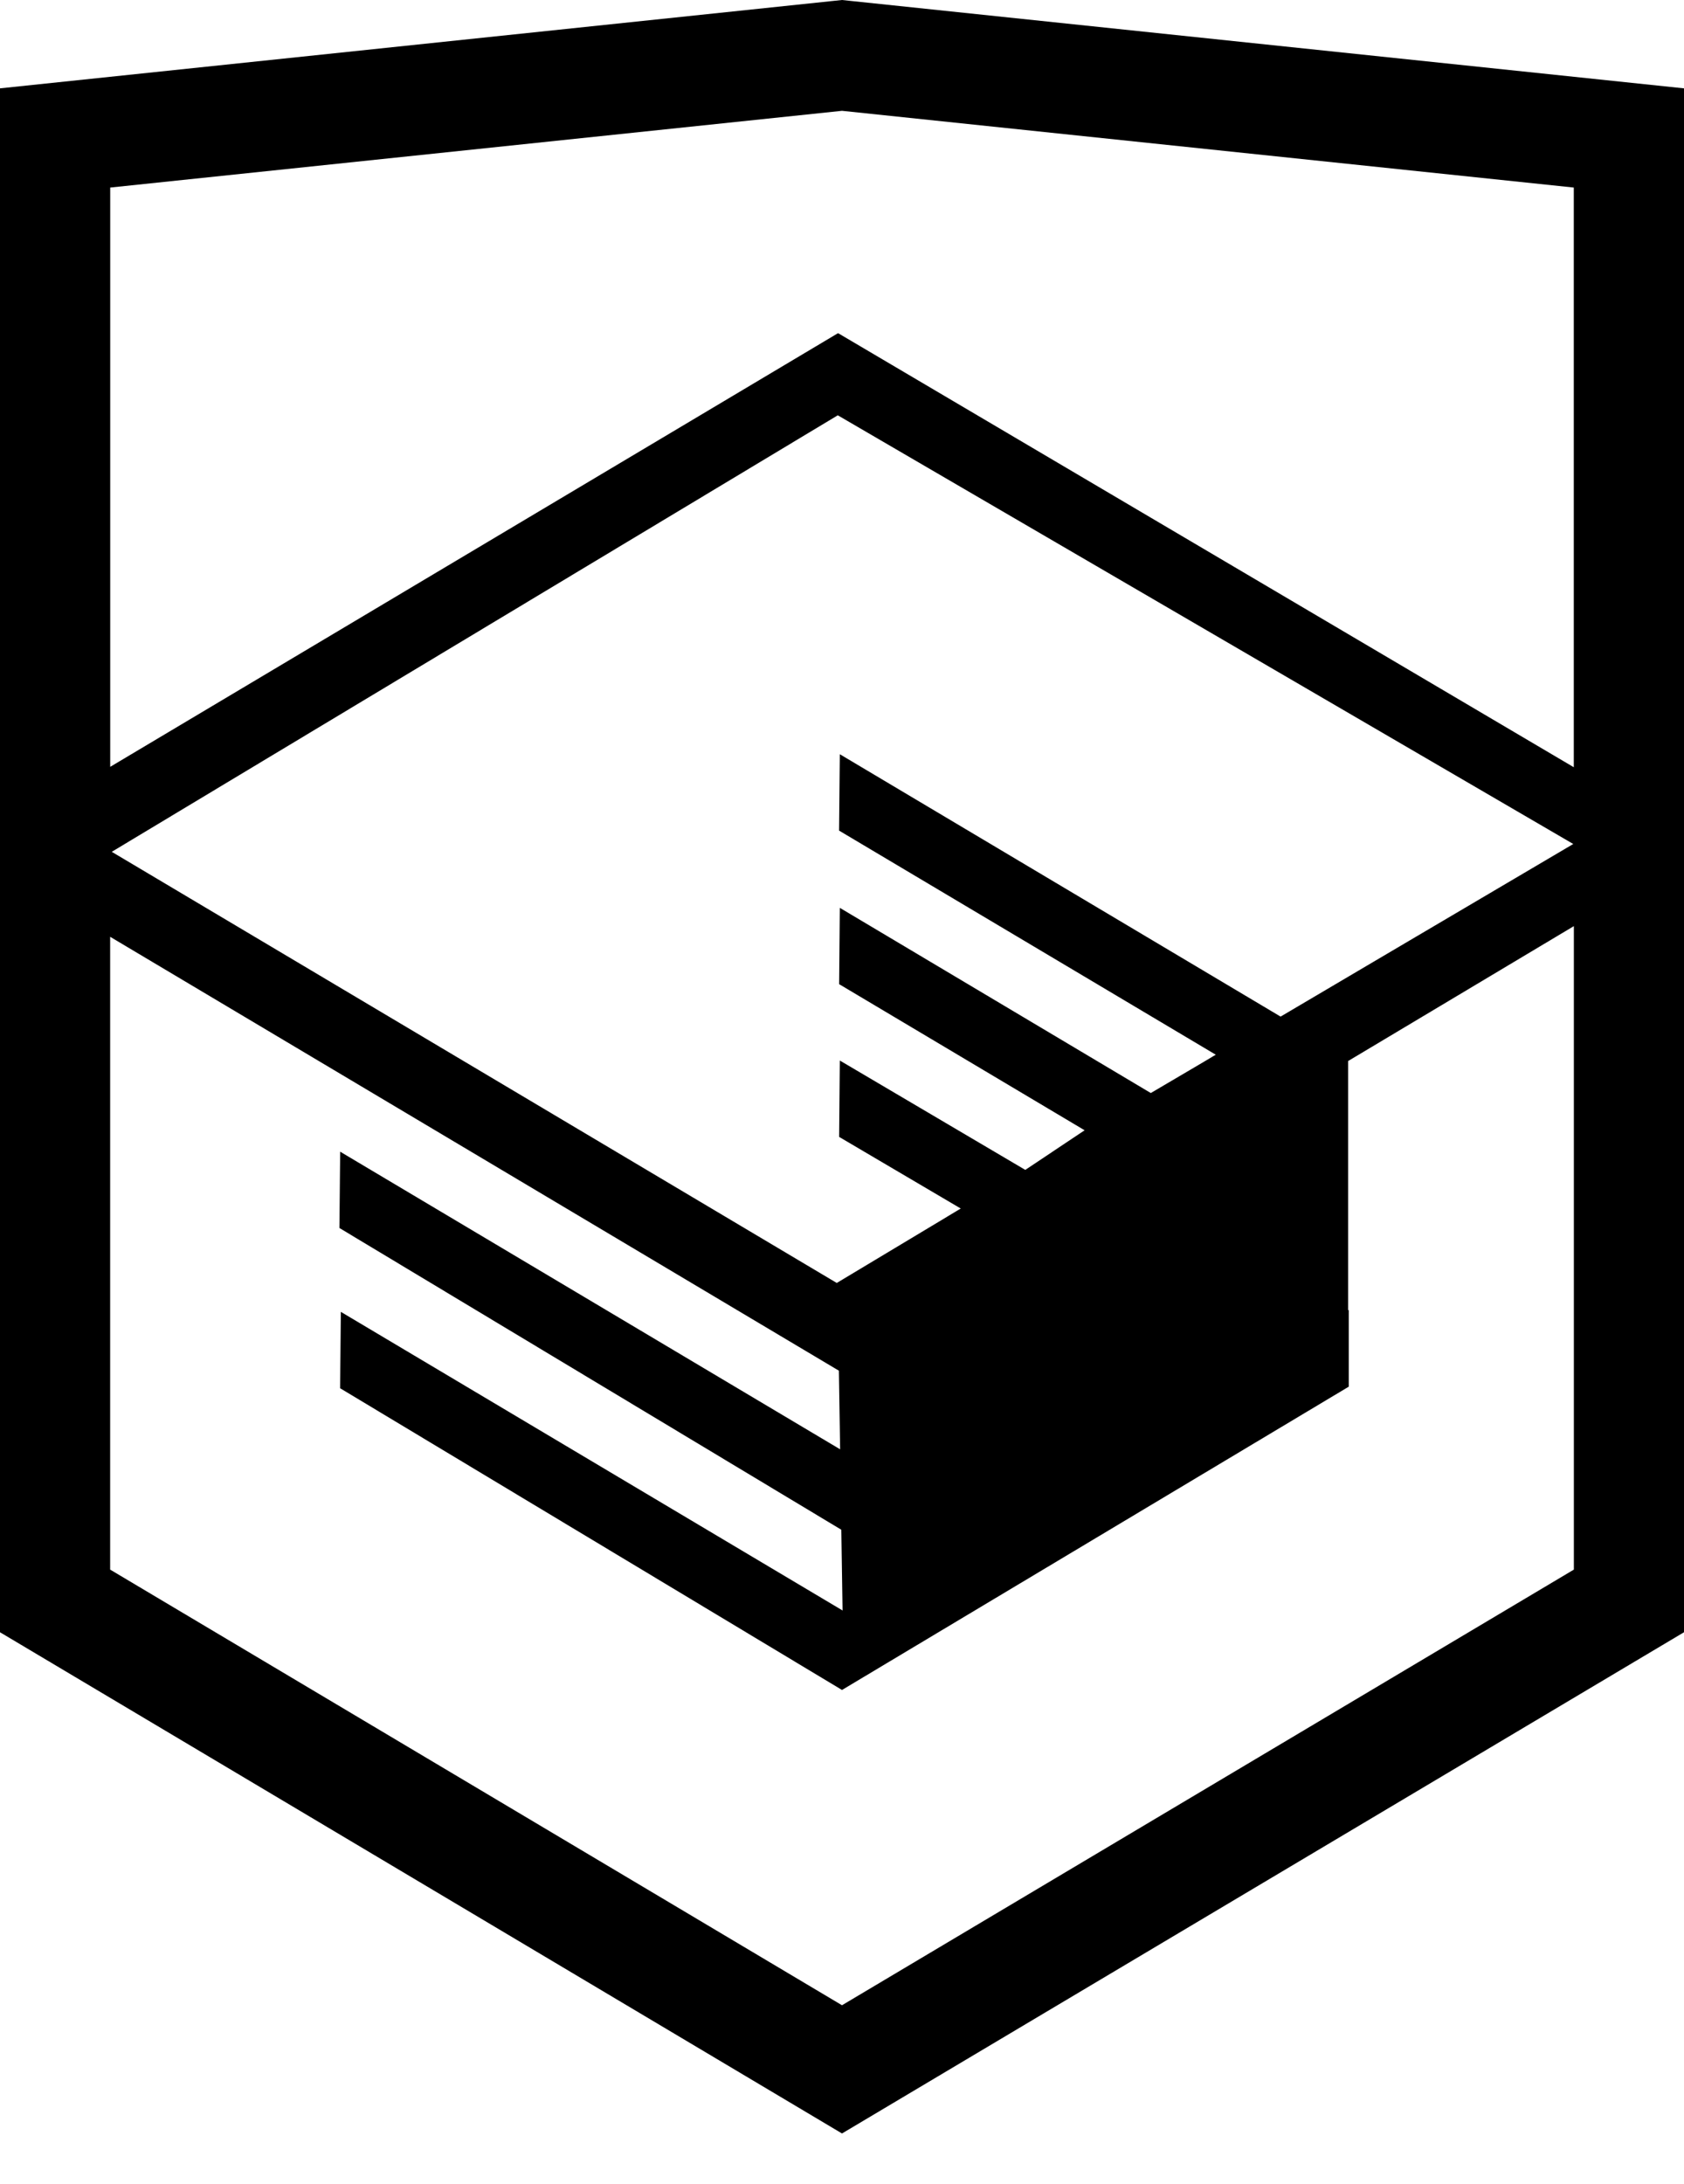 <svg xmlns="http://www.w3.org/2000/svg" viewBox="0 0 27 35">
  <path d="M13.5 0 0 1.416V26.16l13.5 8.033L27 26.16V1.416L13.642.015 13.5 0Zm11.734 25.156L13.5 32.138 1.766 25.156V15.014l11.684 6.954.02 1.26-8.016-4.77-.012 1.223 8.047 4.836.02 1.294-8.044-4.786-.012 1.224 8.047 4.836 8.125-4.861v-1.23l-.01.007v-3.996l3.619-2.162v10.313Zm-.01-11.629-3.21 1.892-1.482.874-7.067-4.205-.012 1.224 6.04 3.592-.052.03-.13.078-.86.506-4.986-2.968-.011 1.223 3.936 2.342-.929.62-.022.015-2.974-1.753-.011 1.224 1.95 1.148-1.988 1.193-11.624-6.91 11.642-6.997v.002l11.791 6.87Zm.01-1.23L13.438 5.34V5.34l-.002.001h-.002L1.767 12.29V3.006L13.5 1.776l11.733 1.23v9.29Z" />
</svg>

